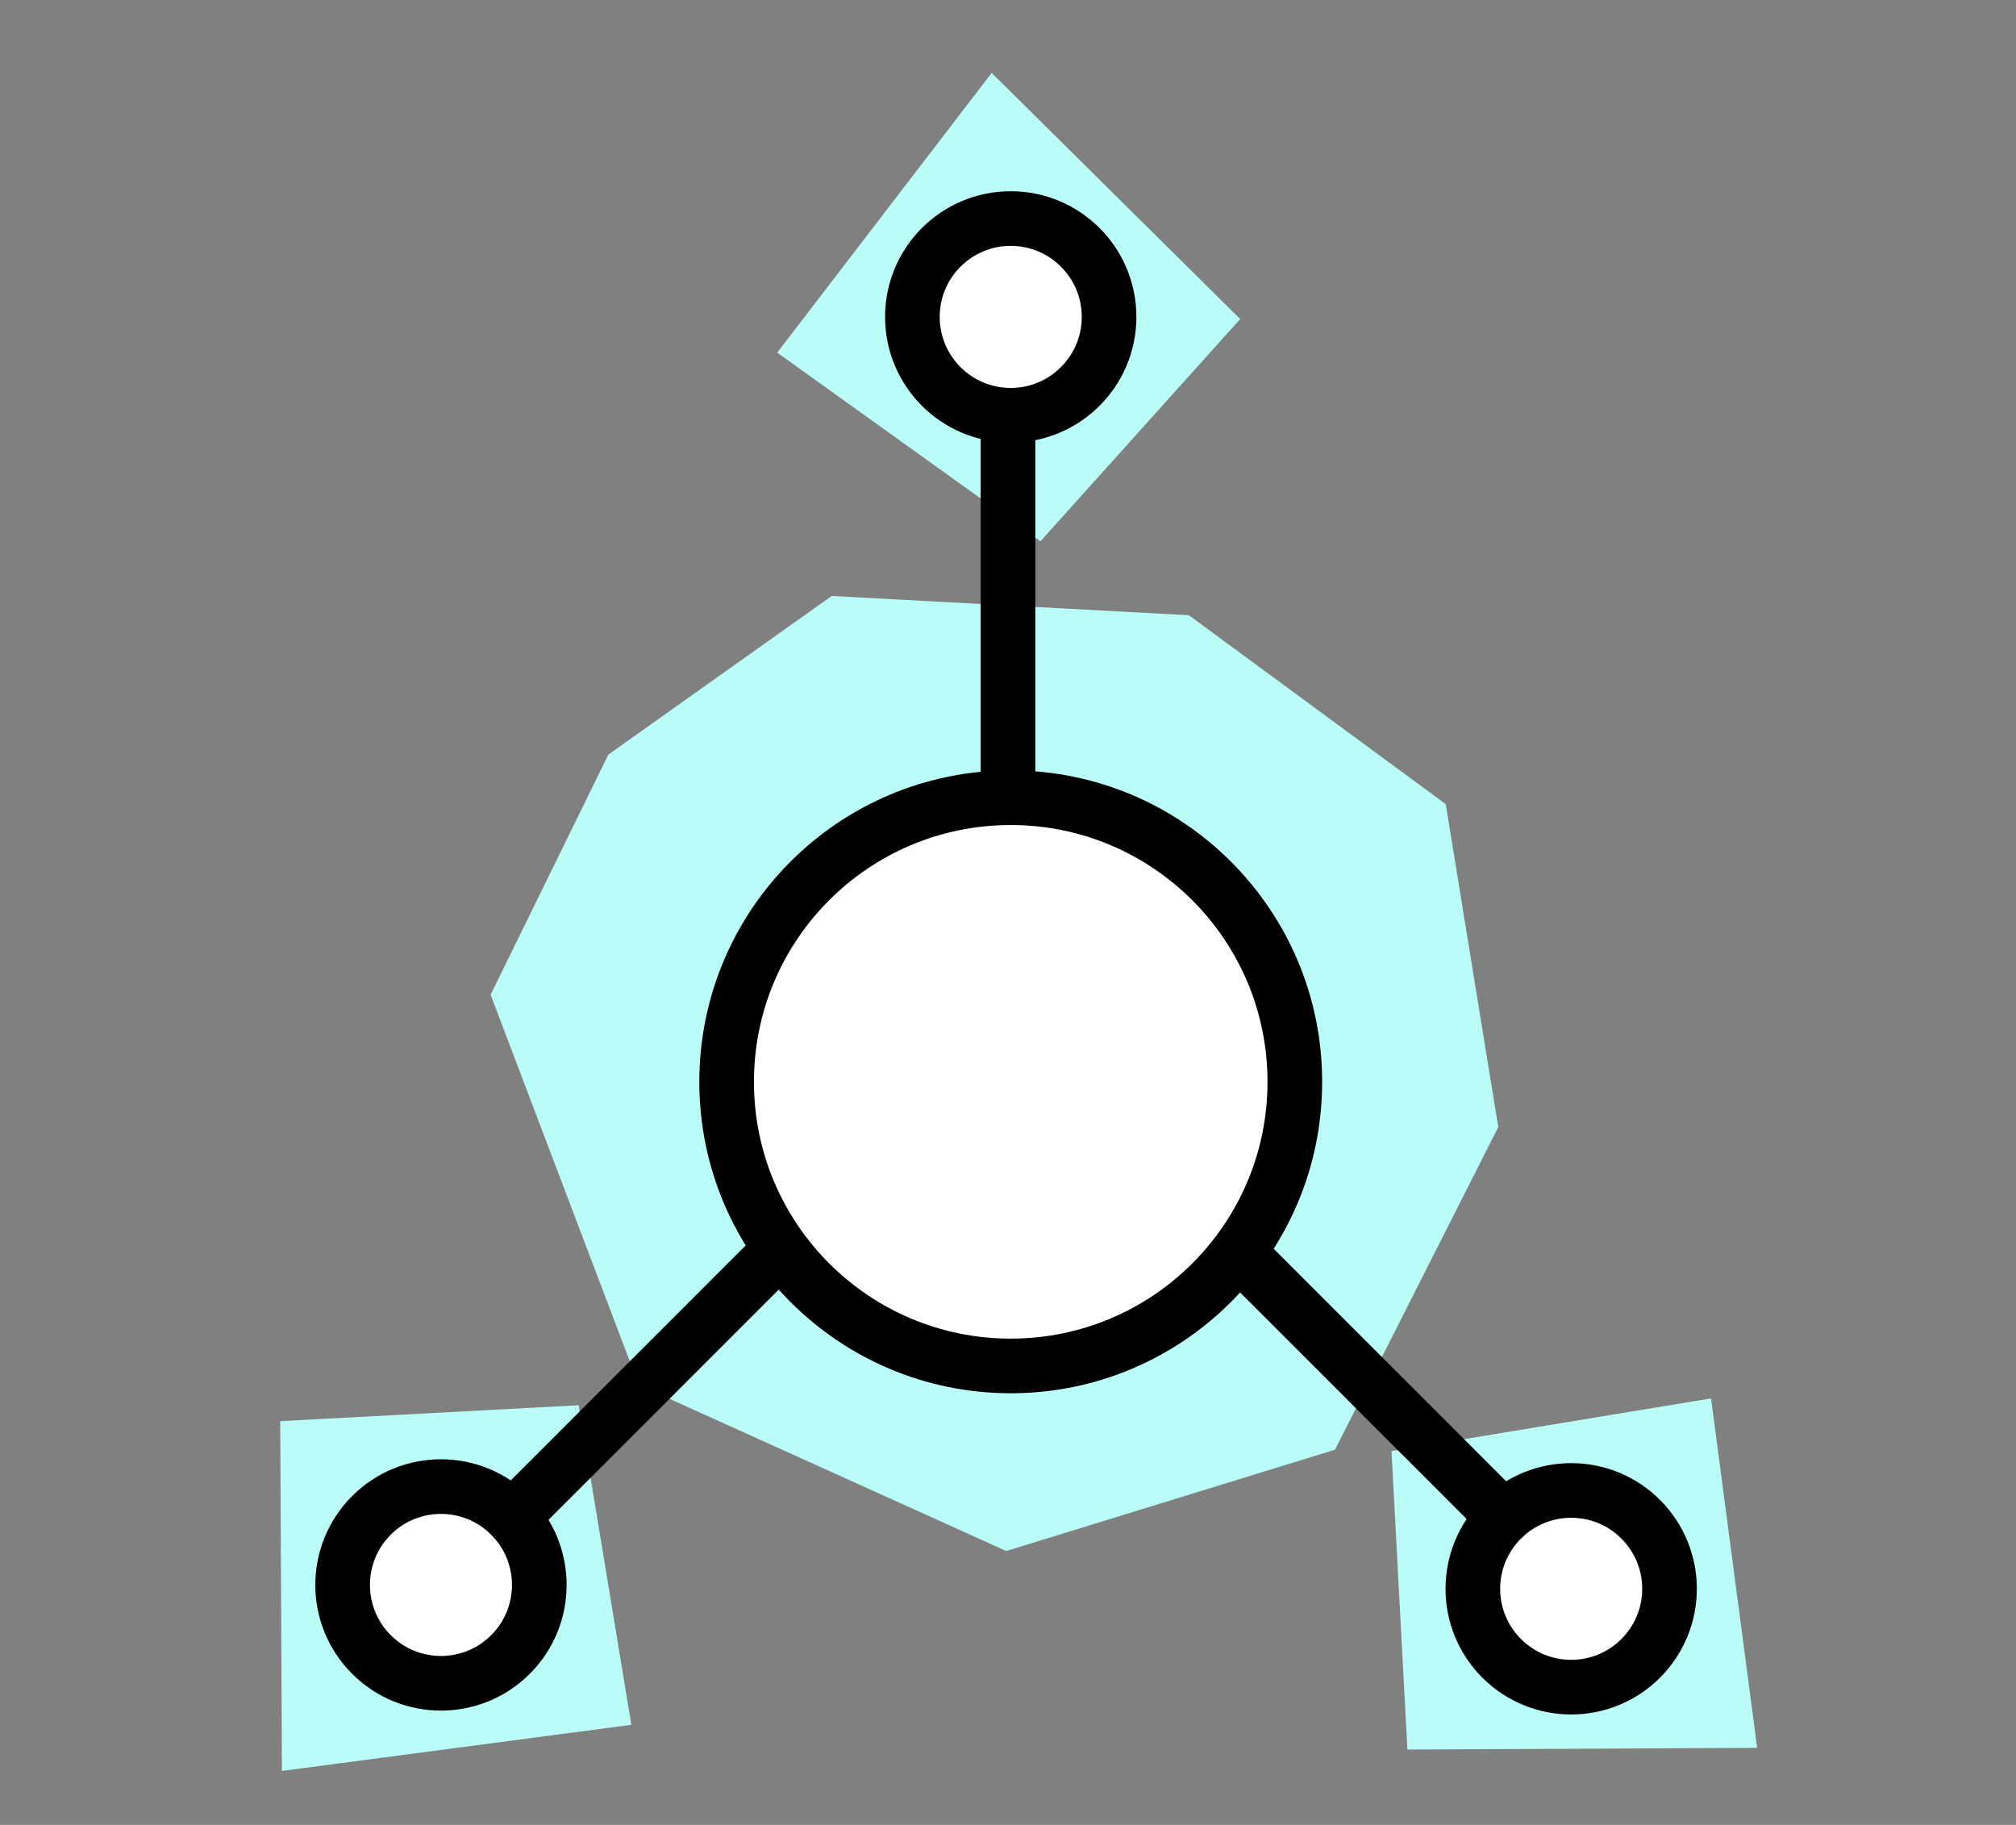 <svg xmlns="http://www.w3.org/2000/svg" viewBox="0 0 369 334">
  <rect x="0" y="0" width="369" height="334" fill="#808080" stroke="none"/>
  <g fill="none" fill-rule="evenodd" transform="rotate(180 175.25 176.25)">
    <polygon fill="#BAFDF8" points="76.264 146.217 106.141 87.176 166.32 68.629 233.588 99.033 260.701 170.445 239.148 214.393 198.265 243.423 132.893 239.896 85.879 205.324"/>
    <circle cx="165.5" cy="154.5" r="52" fill="#FFF" stroke="#000" stroke-width="10"/>
    <g transform="translate(123.5 211.5)">
      <polygon fill="#BAFDF8" points="36.563 41.928 0 82.606 45.488 127.654 84.742 76.463"/>
      <circle cx="42" cy="83" r="18" fill="#FFF" stroke="#000" stroke-width="10"/>
      <path stroke="#000" stroke-linecap="round" stroke-linejoin="round" stroke-width="10" d="M42.5,65 L42.5,0"/>
    </g>
    <g transform="rotate(135 56.868 76.688)">
      <polygon fill="#BAFDF8" points="36.563 41.928 0 82.606 45.488 127.654 84.742 76.463"/>
      <circle cx="42" cy="83" r="18" fill="#FFF" stroke="#000" stroke-width="10"/>
      <path stroke="#000" stroke-linecap="round" stroke-linejoin="round" stroke-width="10" d="M42.5,65 L42.5,0"/>
    </g>
    <g transform="rotate(-135 151.632 25.533)">
      <polygon fill="#BAFDF8" points="36.563 41.928 0 82.606 45.488 127.654 84.742 76.463"/>
      <circle cx="42" cy="83" r="18" fill="#FFF" stroke="#000" stroke-width="10"/>
      <path stroke="#000" stroke-linecap="round" stroke-linejoin="round" stroke-width="10" d="M42.5,65 L42.5,0"/>
    </g>
  </g>
</svg>
